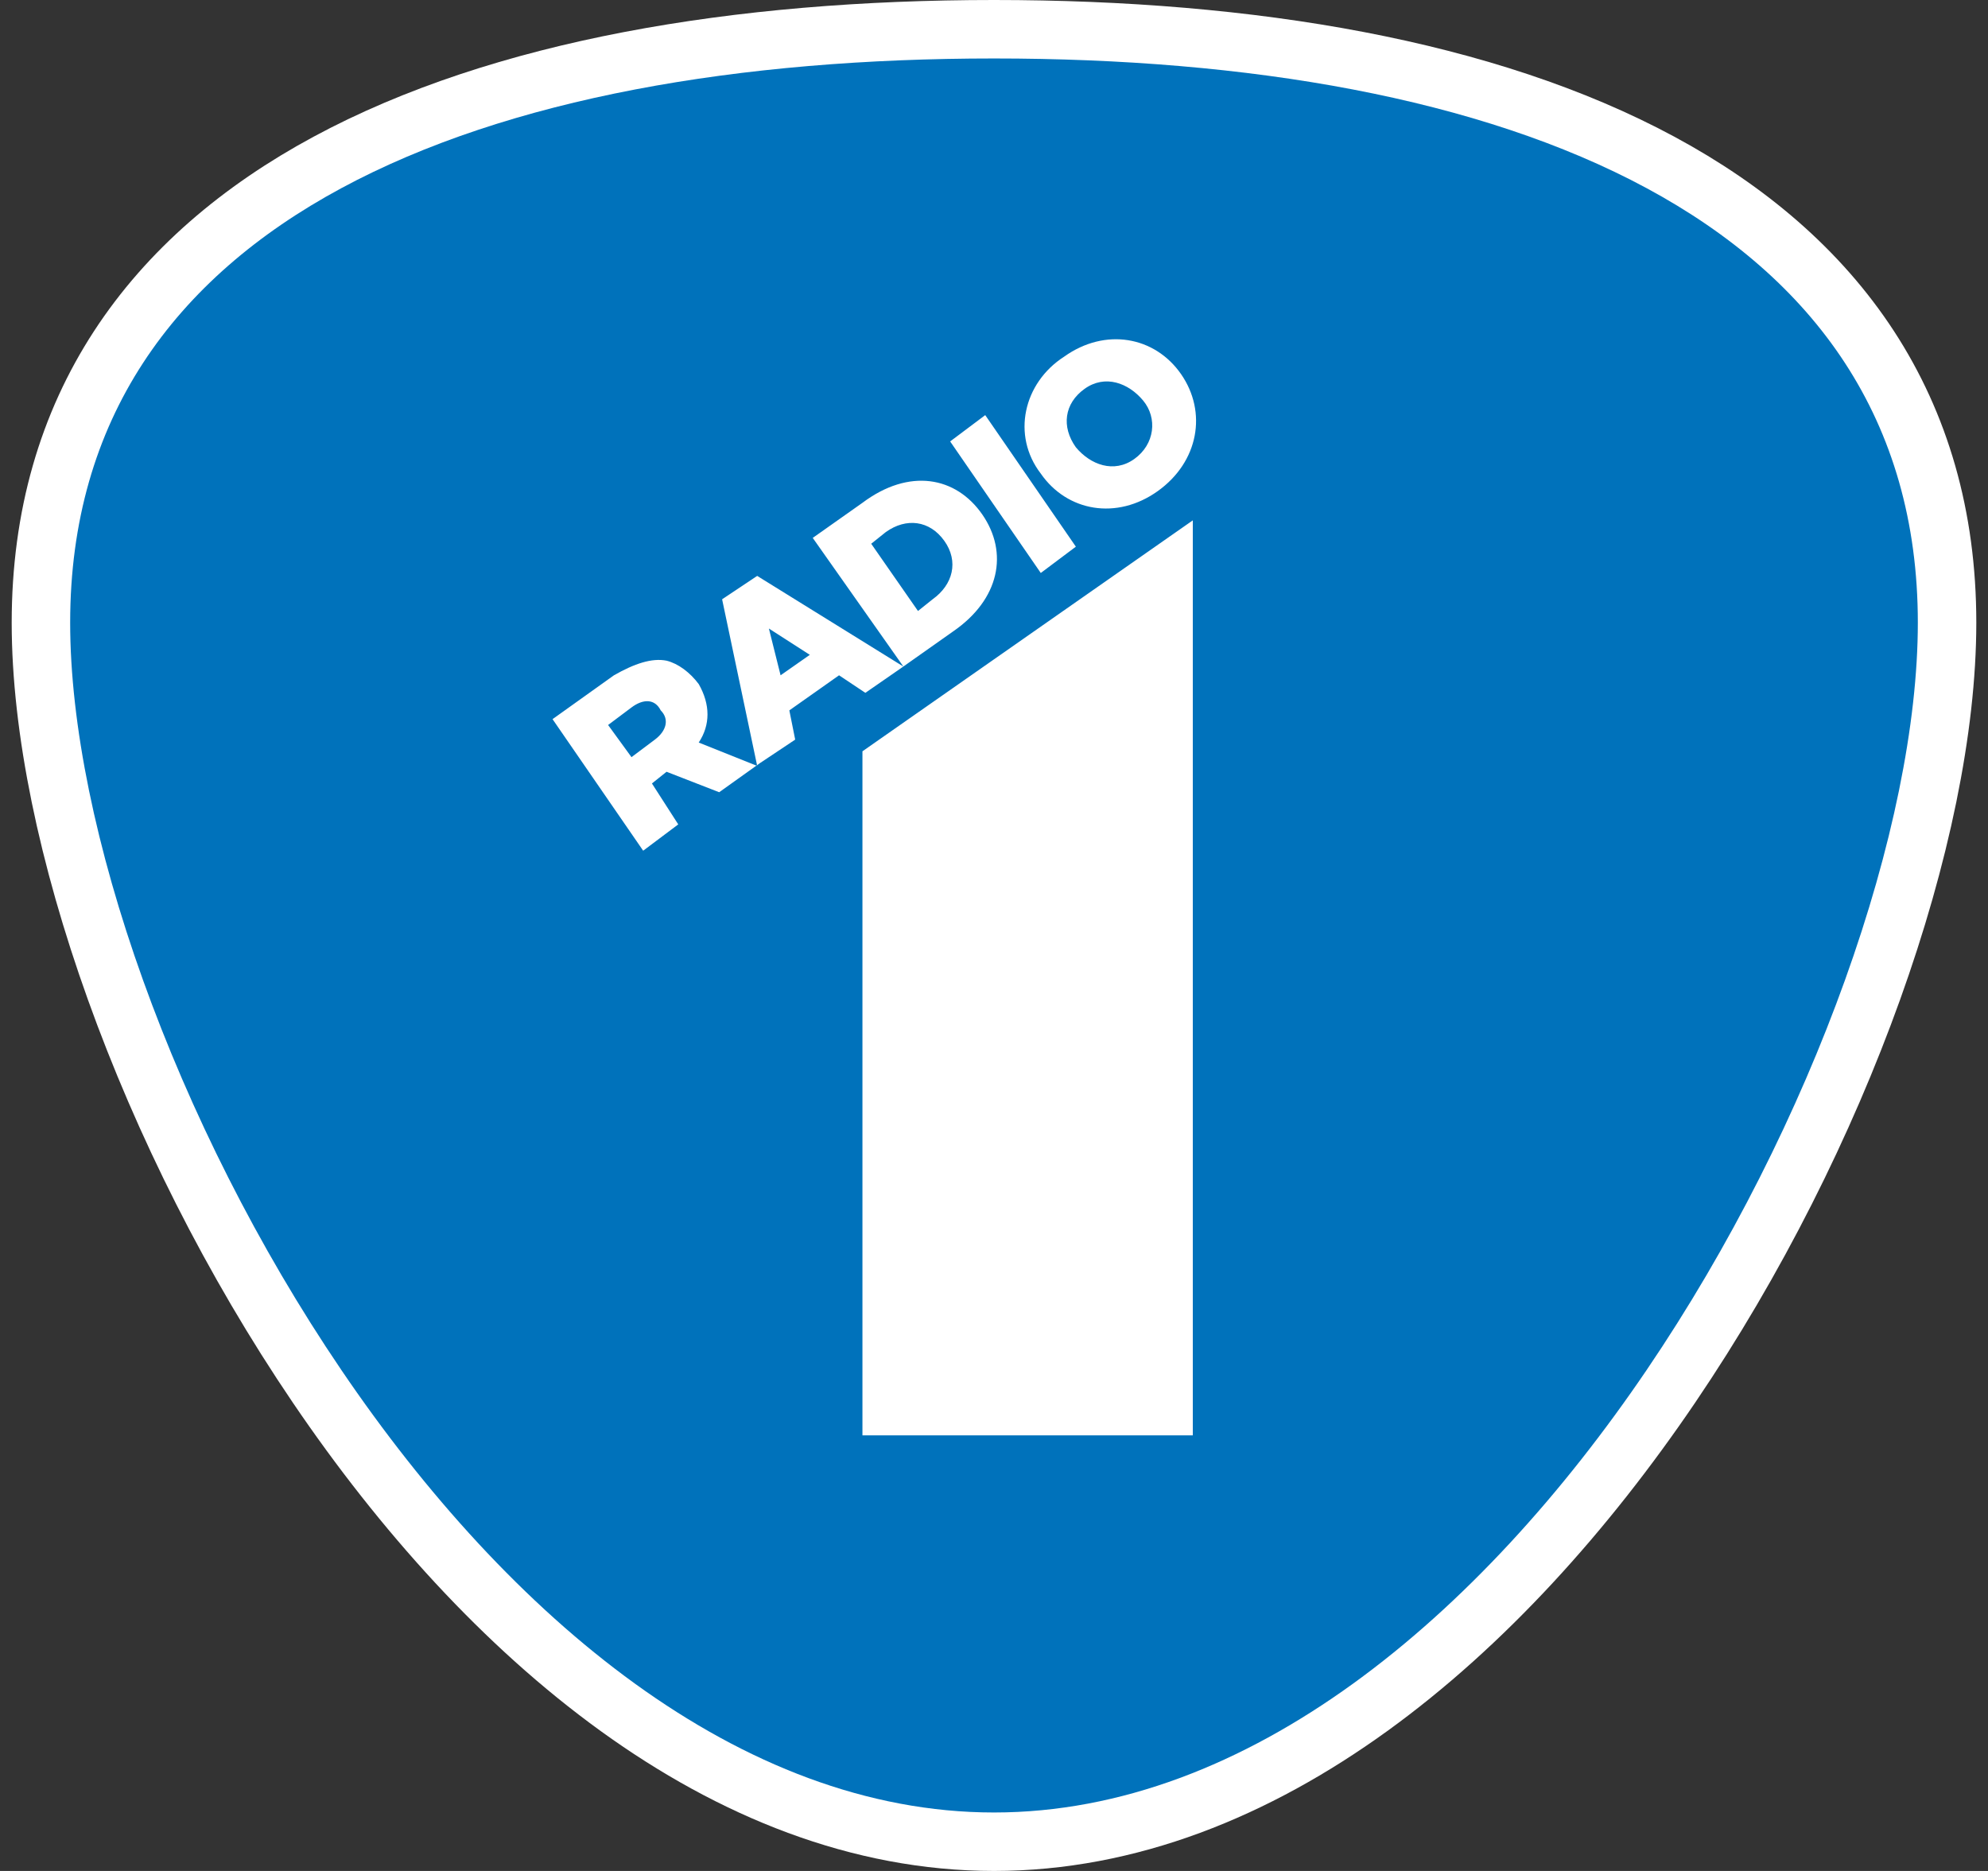 <svg xmlns="http://www.w3.org/2000/svg" version="1.1" viewBox="0 0 68 64" role="img" aria-label="Home">
    <rect x="0" y="0" width="68" height="64" fill="#333333" stroke="none"/>
    <title>Home</title>
    <path fill="#FFFFFF" stroke="#FFFFFF" stroke-width="4" className="logo--radio1__bg--stroke" d="M65.6 21.3C65.6 35.2 51.4 62 34 62 16.6 62 2.4 35.2 2.4 21.3 2.4 7.4 16.6 2 34 2 51.4 2 65.6 7.4 65.6 21.3"/>
    <path fill="#0072bb" transition="fill .15s linear" className="logo--radio1__bg--fill" d="M65.6 21.3C65.6 35.2 51.4 62 34 62 16.6 62 2.4 35.2 2.4 21.3 2.4 7.4 16.6 2 34 2 51.4 2 65.6 7.4 65.6 21.3"/>
    <path fill="#FFFFFF" className="logo--radio1__fg" d="M29.6 23.7l1.3-0.9 1.7-1.2c1.6-1.1 1.9-2.7 1-4l0 0c-0.9-1.3-2.5-1.6-4.1-0.4l-1.7 1.2 3.1 4.4 -5-3.1 -1.2 0.8 1.2 5.7 -2-0.8c0.4-0.6 0.4-1.3 0-2l0 0c-0.3-0.4-0.7-0.7-1.1-0.8 -0.5-0.1-1.1 0.1-1.8 0.5l-2.1 1.5 3.1 4.5 1.2-0.9 -0.9-1.4 0.5-0.4 1.8 0.7 1.4-1 1.2-0.8 -0.2-1 1.7-1.2L29.6 23.7zM30.3 18.2c0.7-0.5 1.5-0.4 2 0.3l0 0c0.5 0.7 0.3 1.5-0.4 2l-0.5 0.4 -1.6-2.3L30.3 18.2zM22.4 25.3l-0.8 0.6 -0.8-1.1 0.8-0.6c0.4-0.3 0.8-0.3 1 0.1l0 0C22.9 24.6 22.8 25 22.4 25.3L22.4 25.3zM26.7 23.1l-0.4-1.6 1.4 0.9L26.7 23.1zM36.8 18.7l-3.1-4.5 -1.2 0.9 3.1 4.5L36.8 18.7zM35.6 16.2c0.9 1.3 2.6 1.6 4 0.6 1.4-1 1.7-2.7 0.8-4l0 0c-0.9-1.3-2.6-1.6-4-0.6C35 13.1 34.6 14.9 35.6 16.2L35.6 16.2zM37.1 13.3c0.7-0.5 1.5-0.2 2 0.4l0 0c0.5 0.6 0.4 1.5-0.3 2 -0.7 0.5-1.5 0.2-2-0.4l0 0C36.3 14.6 36.4 13.8 37.1 13.3zM29.5 49.1h11.3V17.8l-11.3 7.9V49.1z"/>
</svg>